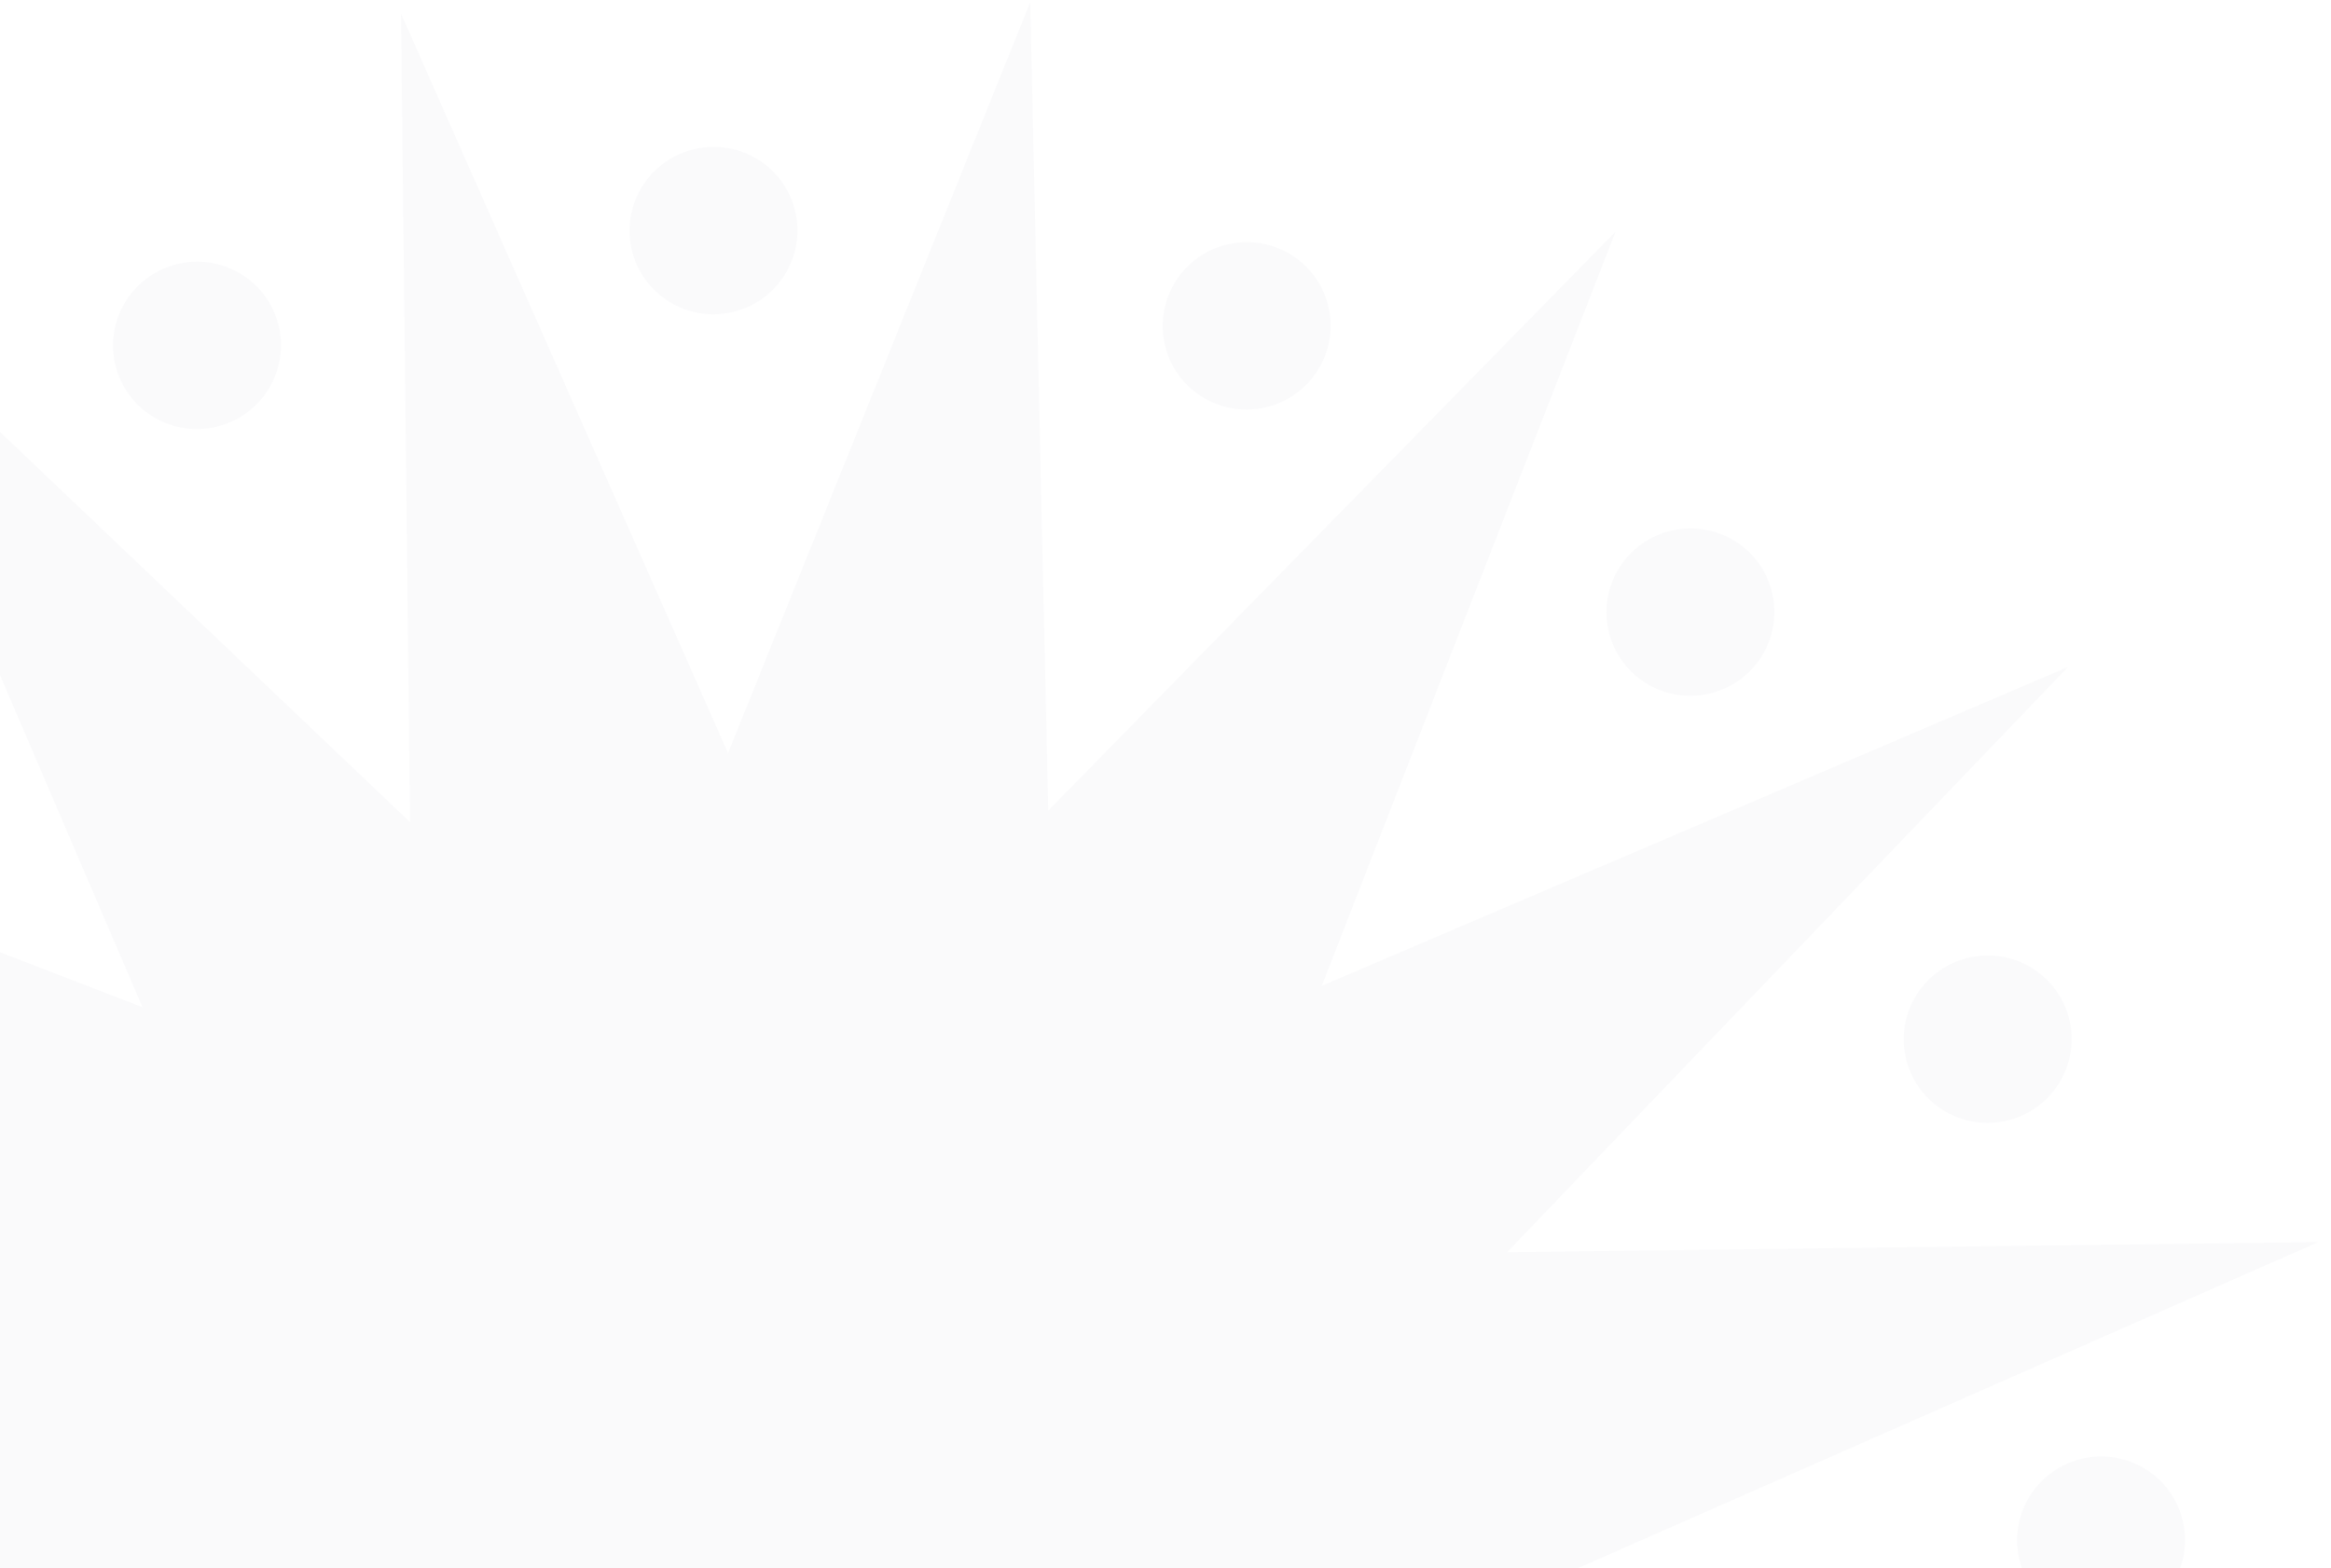<svg width="480" height="323" viewBox="0 0 480 323" fill="none" xmlns="http://www.w3.org/2000/svg">
<g opacity="0.5">
<path d="M82.583 2.836L149.921 155.138L212.133 0.498L215.848 166.972L332.652 47.745L272.167 203.06L425.798 137.399L310.313 257.915L477.367 255.82L324.478 323.165L479.538 384.948L312.51 388.898L431.949 505.154L276.223 445.09L341.871 598.134L221.137 483.194L223.01 649.707L155.657 497.408L93.449 652.063L89.731 485.575L-27.073 604.802L33.411 449.486L-120.206 515.144L-4.734 394.632L-171.785 396.741L-18.899 329.382L-173.945 267.595L-6.932 263.649L-126.37 147.392L29.355 207.457L-36.289 54.427L84.441 169.353L82.583 2.836Z" fill="#06123E" fill-opacity="0.04"/>
<path d="M150.574 64.322C159.903 62.296 165.829 53.119 163.811 43.823C161.793 34.527 152.595 28.633 143.266 30.658C133.937 32.683 128.011 41.861 130.029 51.157C132.047 60.453 141.245 66.347 150.574 64.322Z" fill="#06123E" fill-opacity="0.04"/>
<path d="M162.918 621.757C172.247 619.732 178.173 610.555 176.155 601.259C174.137 591.963 164.939 586.068 155.61 588.094C146.281 590.119 140.355 599.296 142.373 608.592C144.391 617.888 153.589 623.782 162.918 621.757Z" fill="#06123E" fill-opacity="0.04"/>
<path d="M260.368 83.942C269.697 81.917 275.623 72.739 273.605 63.443C271.587 54.147 262.389 48.253 253.06 50.278C243.732 52.303 237.805 61.481 239.823 70.777C241.841 80.073 251.04 85.967 260.368 83.942Z" fill="#06123E" fill-opacity="0.04"/>
<path d="M53.125 602.152C62.454 600.127 68.38 590.949 66.362 581.653C64.344 572.357 55.146 566.463 45.817 568.488C36.489 570.513 30.562 579.691 32.58 588.987C34.598 598.283 43.797 604.177 53.125 602.152Z" fill="#06123E" fill-opacity="0.04"/>
<path d="M351.744 142.9C361.072 140.875 366.999 131.698 364.981 122.402C362.963 113.106 353.765 107.212 344.436 109.237C335.107 111.262 329.181 120.44 331.199 129.736C333.217 139.031 342.415 144.926 351.744 142.9Z" fill="#06123E" fill-opacity="0.04"/>
<path d="M-38.267 543.182C-28.939 541.156 -23.012 531.979 -25.03 522.683C-27.048 513.387 -36.247 507.493 -45.575 509.518C-54.904 511.543 -60.831 520.721 -58.813 530.017C-56.794 539.313 -47.596 545.207 -38.267 543.182Z" fill="#06123E" fill-opacity="0.04"/>
<path d="M412.958 230.862C422.286 228.837 428.213 219.659 426.195 210.363C424.177 201.067 414.978 195.173 405.65 197.198C396.321 199.223 390.395 208.401 392.413 217.697C394.431 226.993 403.629 232.887 412.958 230.862Z" fill="#06123E" fill-opacity="0.04"/>
<path d="M-99.463 455.231C-90.134 453.206 -84.208 444.029 -86.226 434.733C-88.244 425.437 -97.442 419.543 -106.771 421.568C-116.099 423.593 -122.026 432.77 -120.008 442.066C-117.99 451.362 -108.792 457.256 -99.463 455.231Z" fill="#06123E" fill-opacity="0.04"/>
<path d="M436.306 334.048C445.635 332.023 451.561 322.846 449.543 313.55C447.525 304.254 438.327 298.36 428.998 300.385C419.67 302.41 413.743 311.587 415.761 320.883C417.779 330.179 426.977 336.074 436.306 334.048Z" fill="#06123E" fill-opacity="0.04"/>
<path d="M-122.811 352.045C-113.483 350.02 -107.556 340.842 -109.574 331.546C-111.592 322.25 -120.79 316.356 -130.119 318.381C-139.448 320.406 -145.374 329.584 -143.356 338.88C-141.338 348.176 -132.14 354.07 -122.811 352.045Z" fill="#06123E" fill-opacity="0.04"/>
<path d="M418.334 441.33C427.662 439.305 433.589 430.127 431.571 420.831C429.553 411.535 420.355 405.641 411.026 407.666C401.697 409.692 395.771 418.869 397.789 428.165C399.807 437.461 409.005 443.355 418.334 441.33Z" fill="#06123E" fill-opacity="0.04"/>
<path d="M-104.856 244.767C-95.527 242.742 -89.6 233.564 -91.618 224.268C-93.636 214.972 -102.835 209.078 -112.164 211.103C-121.492 213.128 -127.419 222.306 -125.401 231.602C-123.383 240.898 -114.184 246.792 -104.856 244.767Z" fill="#06123E" fill-opacity="0.04"/>
<path d="M358.474 535.865C367.803 533.84 373.729 524.662 371.711 515.366C369.693 506.07 360.495 500.176 351.166 502.201C341.838 504.226 335.911 513.404 337.929 522.7C339.947 531.996 349.146 537.89 358.474 535.865Z" fill="#06123E" fill-opacity="0.04"/>
<path d="M-44.981 150.229C-35.652 148.204 -29.726 139.026 -31.744 129.73C-33.762 120.434 -42.96 114.54 -52.289 116.565C-61.617 118.59 -67.544 127.768 -65.526 137.064C-63.508 146.36 -54.309 152.254 -44.981 150.229Z" fill="#06123E" fill-opacity="0.04"/>
<path d="M269.253 598.118C278.581 596.093 284.508 586.916 282.49 577.62C280.472 568.324 271.274 562.43 261.945 564.455C252.616 566.48 246.69 575.657 248.708 584.953C250.726 594.249 259.924 600.143 269.253 598.118Z" fill="#06123E" fill-opacity="0.04"/>
<path d="M44.224 87.964C53.552 85.939 59.479 76.761 57.461 67.465C55.443 58.169 46.245 52.275 36.916 54.3C27.587 56.325 21.661 65.503 23.679 74.799C25.697 84.095 34.895 89.989 44.224 87.964Z" fill="#06123E" fill-opacity="0.04"/>
</g>
</svg>
